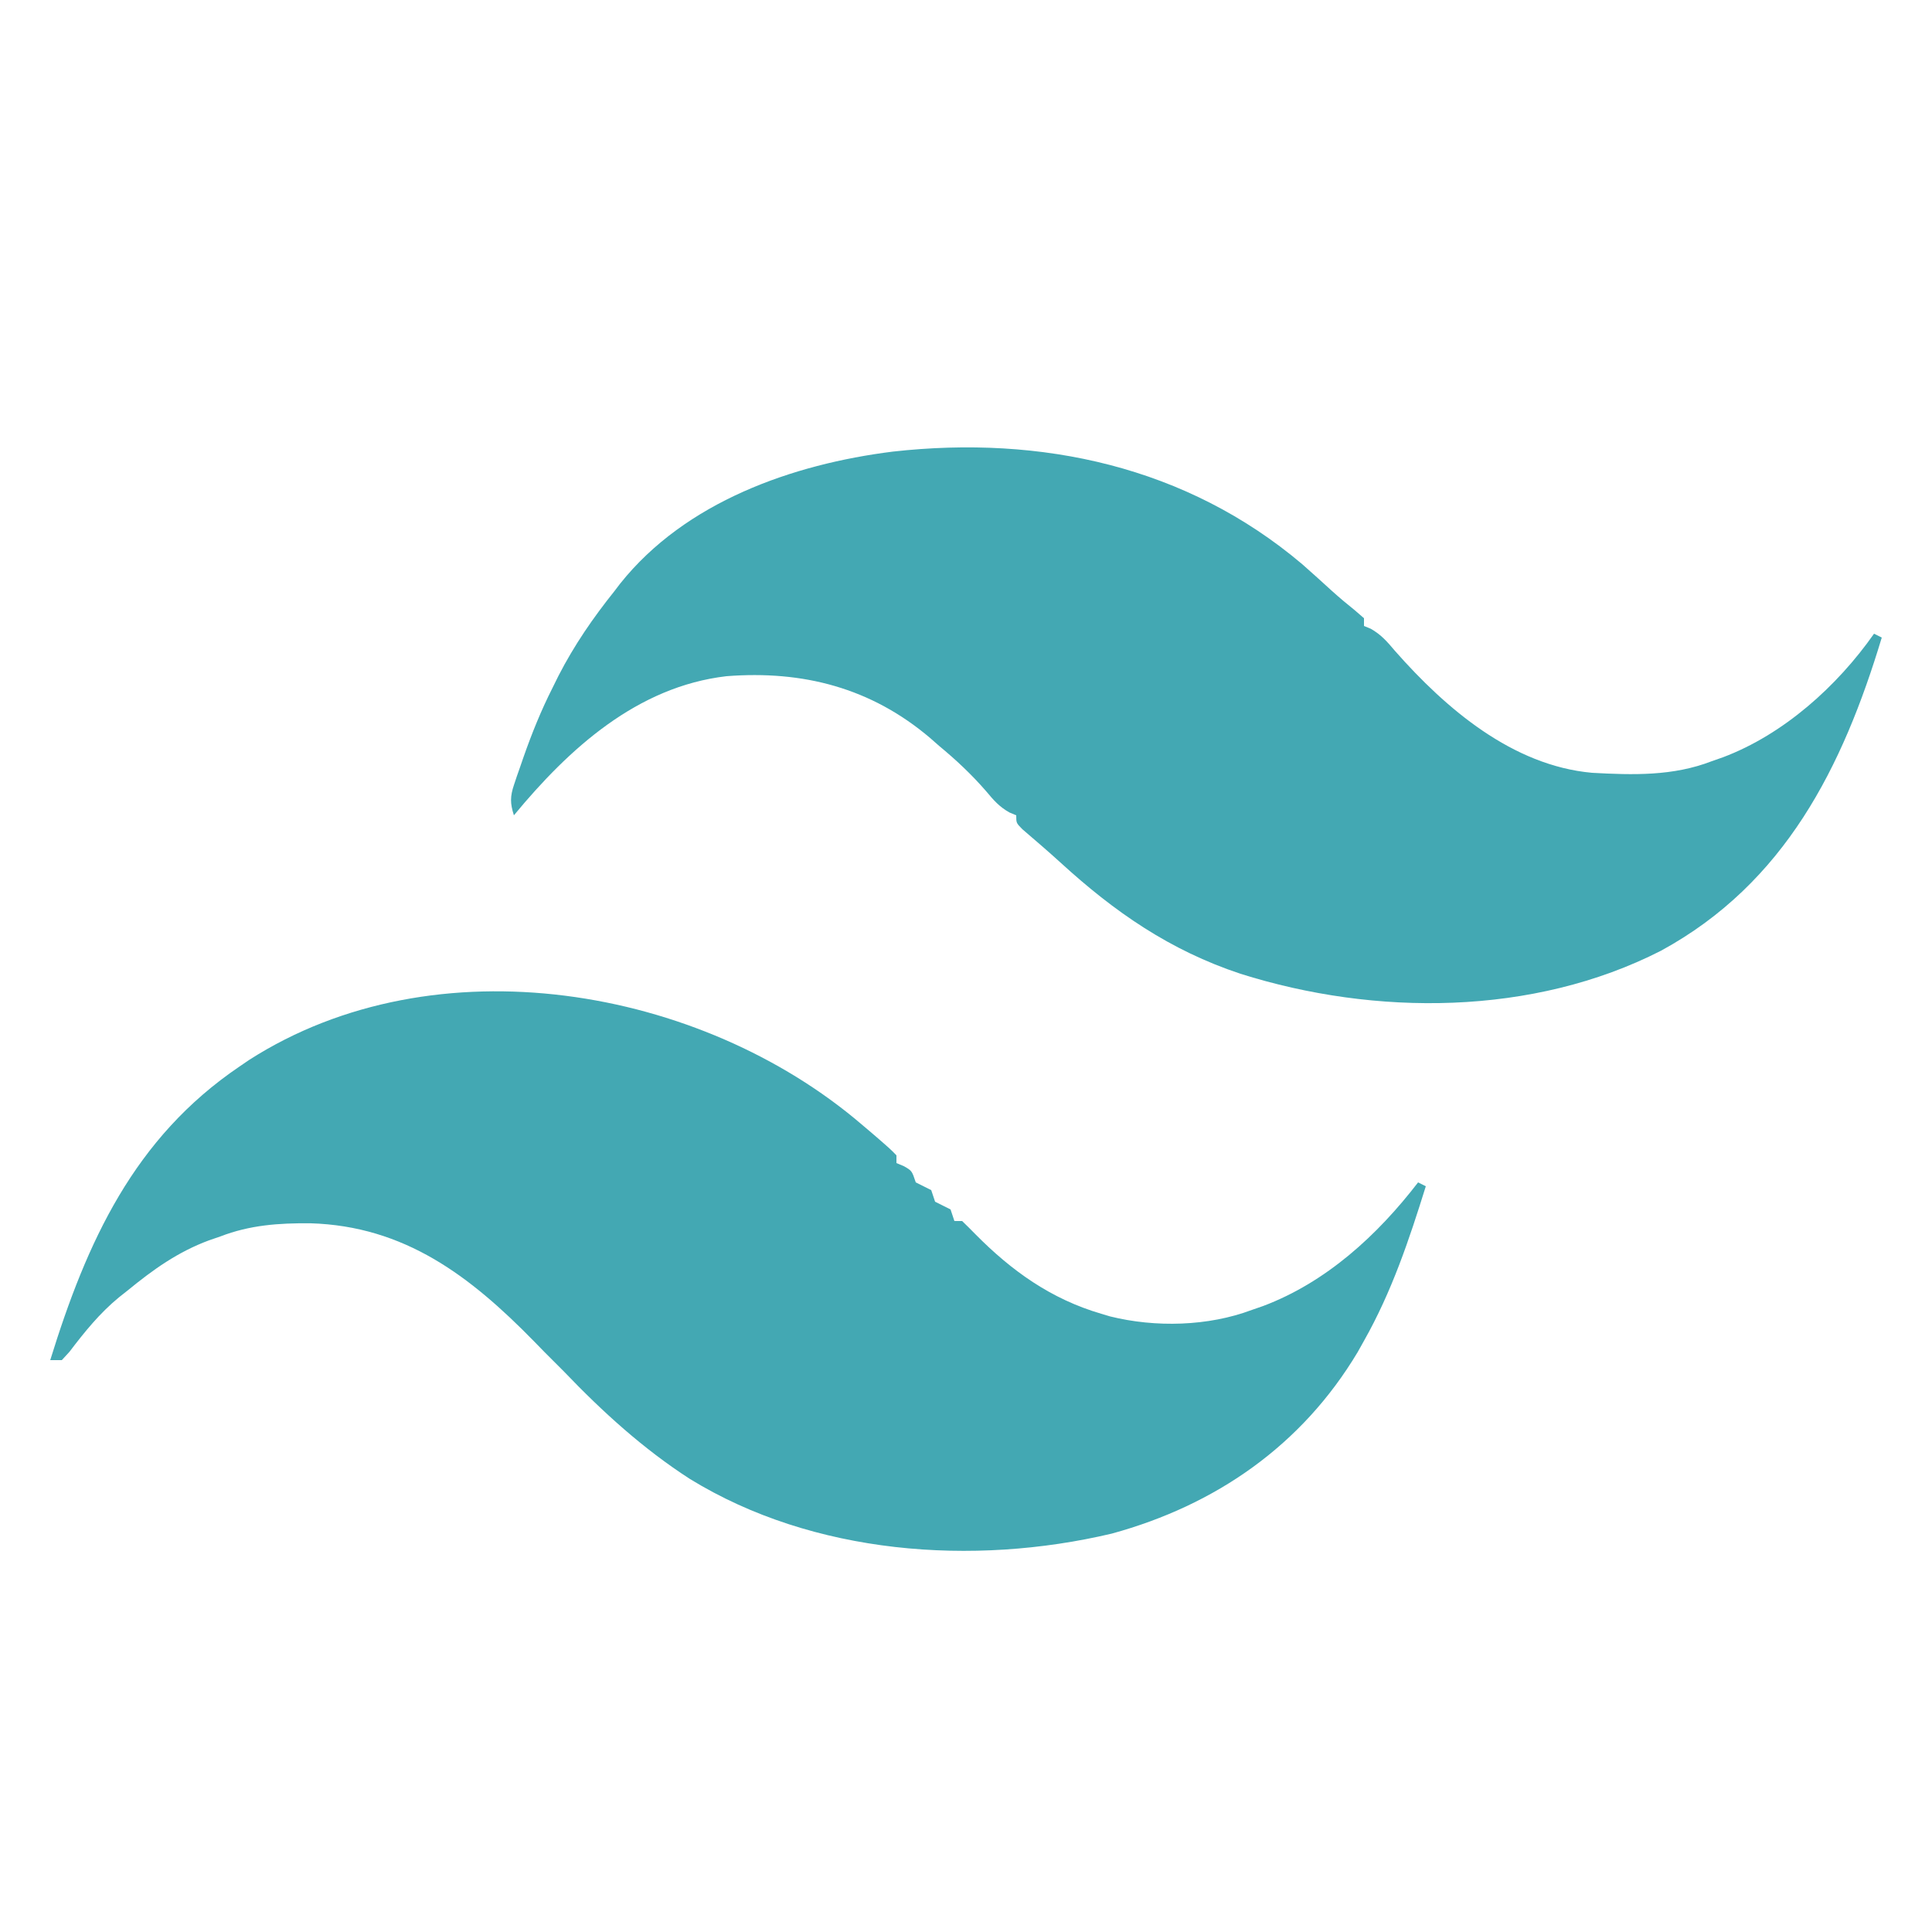 <?xml version="1.0" encoding="UTF-8"?>
<svg version="1.1" xmlns="http://www.w3.org/2000/svg" width="500" height="500">
<path d="M0 0 C0.887 0.752 1.774 1.503 2.688 2.277 C7.38 6.332 7.38 6.332 9 8 C9 8.66 9 9.32 9 10 C9.639 10.268 10.279 10.536 10.938 10.812 C13 12 13 12 14 15 C14.66 15.33 15.32 15.66 16 16 C16.66 16.33 17.32 16.66 18 17 C18.33 17.99 18.66 18.98 19 20 C19.66 20.33 20.32 20.66 21 21 C21.66 21.33 22.32 21.66 23 22 C23.33 22.99 23.66 23.98 24 25 C24.66 25 25.32 25 26 25 C27.148 26.113 28.289 27.234 29.402 28.383 C38.833 37.929 49.031 45.205 62 49 C62.753 49.226 63.506 49.451 64.281 49.684 C76.037 52.602 89.683 52.261 101 48 C101.949 47.671 102.897 47.343 103.875 47.004 C120.21 40.857 133.468 28.699 144 15 C144.66 15.33 145.32 15.66 146 16 C141.665 29.912 137.184 43.286 130 56 C129.46 56.966 128.92 57.931 128.363 58.926 C113.931 83.073 91.633 98.537 64.715 105.898 C28.811 114.381 -12.531 111.362 -44.449 91.755 C-56.525 83.968 -67.097 74.35 -77 64 C-78.665 62.332 -80.332 60.665 -82 59 C-82.9 58.077 -83.8 57.154 -84.727 56.203 C-101.311 39.237 -118.261 26.305 -142.691 25.583 C-150.859 25.52 -158.313 26.029 -166 29 C-166.958 29.329 -167.916 29.657 -168.902 29.996 C-177.008 33.011 -183.344 37.546 -190 43 C-190.731 43.578 -191.462 44.155 -192.215 44.75 C-197.23 48.882 -201.092 53.675 -205.02 58.84 C-205.673 59.553 -206.327 60.266 -207 61 C-207.99 61 -208.98 61 -210 61 C-200.53 30.392 -188.34 3.51 -161 -15 C-160.19 -15.553 -159.381 -16.106 -158.547 -16.676 C-110.24 -47.627 -41.674 -35.659 0 0 Z " fill="#43A8B3" transform="translate(223,291)"/>
<path d="M0 0 C2.586 2.282 5.147 4.588 7.691 6.918 C9.625 8.662 11.59 10.314 13.625 11.938 C14.801 12.958 14.801 12.958 16 14 C16 14.66 16 15.32 16 16 C16.576 16.237 17.152 16.474 17.746 16.719 C20.486 18.276 22.027 20.095 24.062 22.5 C37.206 37.402 54.395 52.124 75 54 C85.605 54.582 95.964 54.889 106 51 C106.969 50.66 107.939 50.319 108.938 49.969 C124.589 44.059 138.452 31.615 148 18 C148.66 18.33 149.32 18.66 150 19 C139.901 52.477 124.964 82.552 92.868 100.046 C59.775 116.951 18.899 117.024 -16 106 C-34.172 99.966 -48.481 90.09 -62.527 77.246 C-65.758 74.311 -69.067 71.468 -72.383 68.629 C-74 67 -74 67 -74 65 C-74.583 64.756 -75.165 64.513 -75.766 64.262 C-78.39 62.78 -79.824 61.124 -81.75 58.812 C-85.541 54.434 -89.545 50.687 -94 47 C-94.737 46.352 -95.475 45.703 -96.234 45.035 C-111.544 32.002 -129.217 27.455 -149 29 C-172.127 31.705 -189.749 47.749 -204 65 C-204.995 61.911 -204.999 60.122 -203.961 57.059 C-203.589 55.944 -203.589 55.944 -203.209 54.807 C-202.934 54.025 -202.659 53.243 -202.375 52.438 C-201.957 51.225 -201.957 51.225 -201.531 49.988 C-199.367 43.811 -196.957 37.844 -194 32 C-193.488 30.966 -192.976 29.932 -192.449 28.867 C-188.373 20.94 -183.558 13.956 -178 7 C-177.499 6.344 -176.997 5.688 -176.48 5.012 C-159.62 -16.125 -131.869 -25.881 -105.946 -29.124 C-67.458 -33.432 -29.909 -25.295 0 0 Z " fill="#43A8B3" transform="translate(337,146)"/>
</svg>
